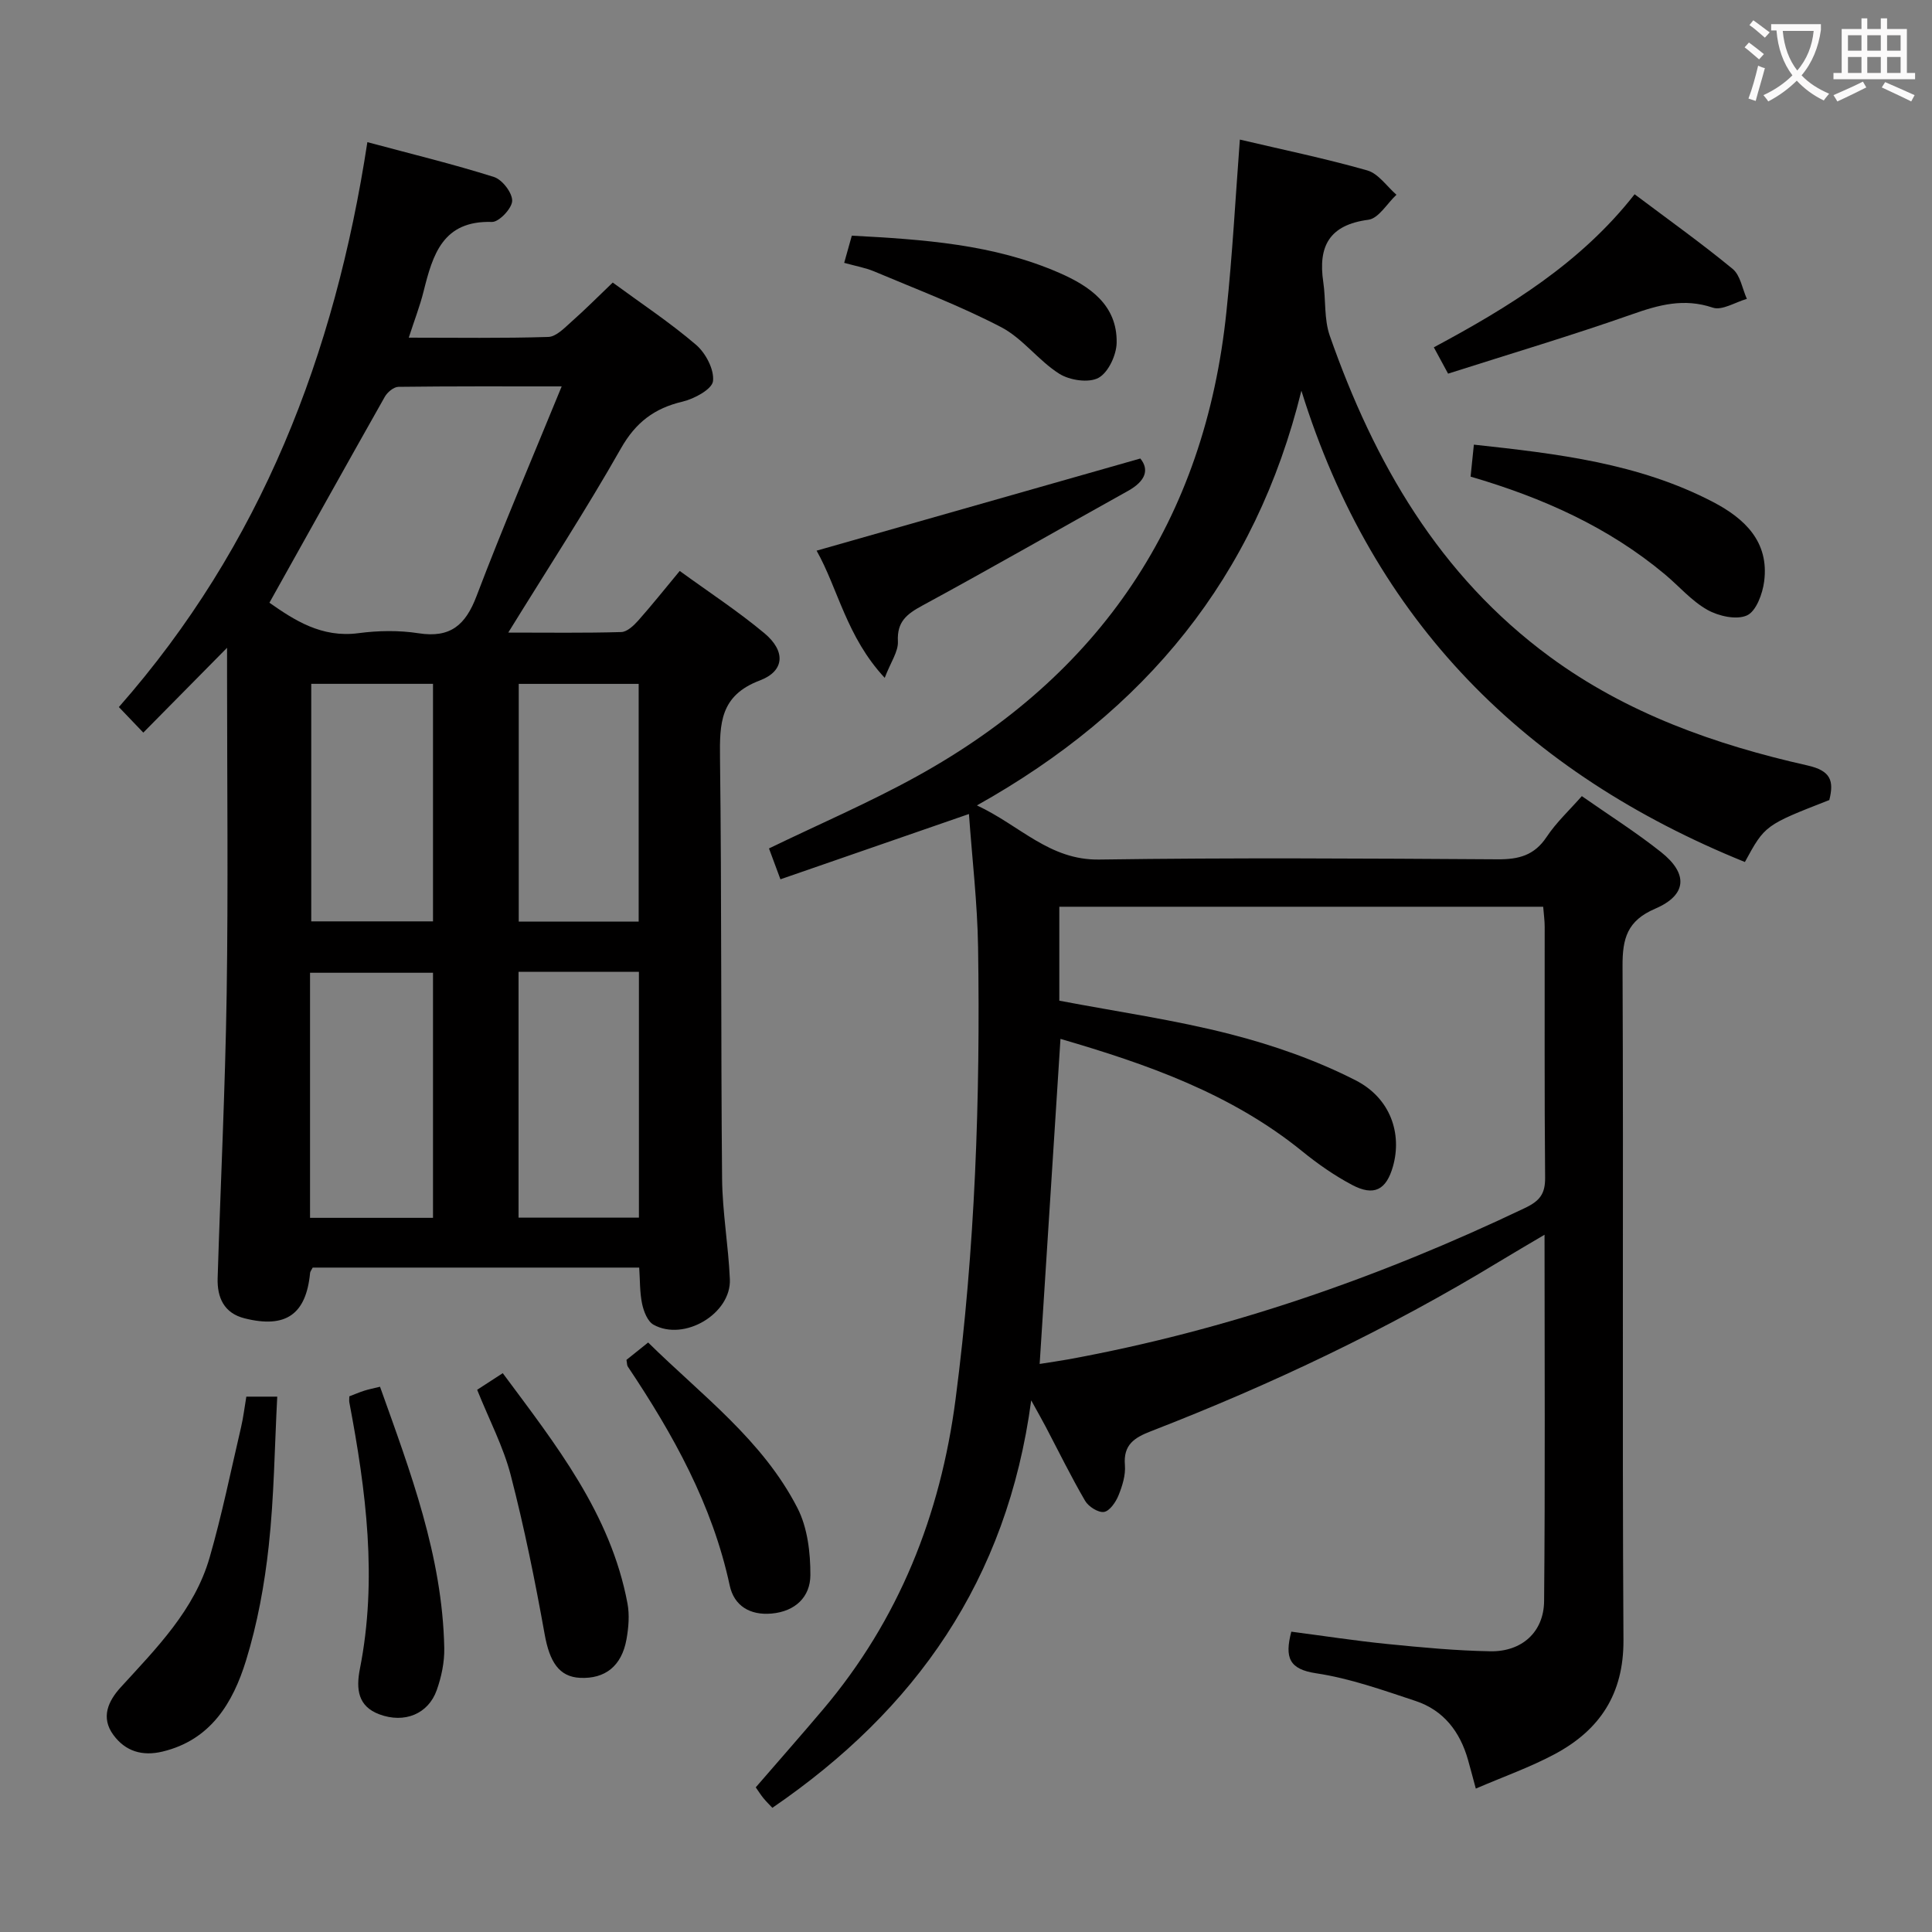 <svg enable-background="new 0 0 400 400" viewBox="0 0 400 400" xmlns="http://www.w3.org/2000/svg"><rect x="0" y="0" width="400" height="400" fill="#808080" stroke="none"/><g fill="#010000"><path d="m256.7 28.9c8.69 2.05 17.62 3.89 26.37 6.38 2.31.66 4.05 3.3 6.05 5.04-1.93 1.8-3.69 4.9-5.82 5.18-8.1 1.06-10.43 5.5-9.33 12.9.55 3.7.14 7.68 1.35 11.12 9.18 26.22 22.64 49.62 45.54 66.45 15.97 11.74 34.28 18.21 53.36 22.51 4.85 1.09 5.51 3.19 4.52 7.16-13.32 5.2-13.32 5.2-17.48 12.83-45.34-18.37-76.95-49.69-91.82-97.58-9.49 38.58-32.21 66.3-67.18 85.86 8.93 4.15 14.99 11.37 25.33 11.21 27.49-.4 54.99-.22 82.49-.05 4.35.03 7.59-.8 10.13-4.63 2-3.01 4.73-5.54 7.29-8.45 5.59 3.91 11.23 7.48 16.42 11.6 5.64 4.48 5.35 8.88-1.22 11.7-5.81 2.49-6.8 6.16-6.77 11.9.21 46.5-.09 92.99.19 139.49.07 11.25-4.94 18.7-14.28 23.68-5.1 2.72-10.61 4.66-16.29 7.11-.62-2.29-1.1-4.13-1.62-5.97-1.65-5.81-5.05-10.25-10.84-12.17-6.76-2.24-13.58-4.68-20.57-5.73-5.63-.84-6.57-3.24-5.17-8.62 6.54.85 13.18 1.88 19.85 2.55 7.11.71 14.24 1.39 21.37 1.51 6.51.11 11.06-3.98 11.12-10.39.23-24.96.09-49.93.09-75.85-3.54 2.1-6.48 3.8-9.37 5.56-22.95 13.95-47.1 25.42-72.12 35.12-3.42 1.33-5.75 2.78-5.39 7.02.17 2.06-.53 4.31-1.33 6.28-.56 1.38-1.83 3.23-3 3.41-1.19.18-3.21-1.1-3.91-2.3-2.92-5.01-5.48-10.24-8.18-15.38-.68-1.29-1.4-2.56-2.98-5.42-4.98 37.26-23.98 64.1-53.59 84.36-.57-.61-1.25-1.27-1.85-2-.52-.63-.96-1.34-1.59-2.24 4.67-5.41 9.37-10.73 13.95-16.15 15.71-18.59 24.29-40.22 27.42-64.21 4.05-31.08 5.14-62.31 4.66-93.6-.14-9.1-1.22-18.19-1.89-27.56-13.16 4.56-25.89 8.97-39.03 13.52-1.02-2.76-1.75-4.71-2.37-6.39 10.36-5.02 20.75-9.48 30.6-14.92 37.97-20.96 59.67-52.99 64.12-96.32 1.23-11.68 1.86-23.44 2.77-35.52zm-37.38 178.28c12.07 2.3 23.91 3.98 35.43 6.94 8.9 2.28 17.78 5.39 25.94 9.56 7.28 3.73 9.59 11.1 7.72 17.77-1.38 4.92-3.93 6.29-8.5 3.86-3.64-1.93-7.09-4.34-10.3-6.95-14.77-11.98-32.18-18.06-50.05-23.27-1.45 22.59-2.87 44.74-4.31 67.3 2.25-.36 4.05-.61 5.83-.93 33.03-6.03 64.44-16.93 94.69-31.38 3.05-1.46 4.16-2.93 4.13-6.27-.16-17.32-.07-34.64-.09-51.96 0-1.28-.19-2.56-.31-4.12-33.49 0-66.71 0-100.18 0z"/><path d="m64.74 262.44c-.27.54-.52.82-.54 1.11-.82 8.57-5.02 11.54-13.55 9.4-4.28-1.07-5.71-4.31-5.59-8.33.61-19.62 1.57-39.23 1.87-58.85.33-21.99.08-44 .08-66 0-1.6 0-3.19 0-5.65-6.1 6.18-11.53 11.68-17.34 17.56-1.86-1.95-3.32-3.47-5.06-5.29 29.43-33.45 44.72-72.97 51.45-116.96 9.11 2.45 17.75 4.54 26.2 7.21 1.72.54 3.82 3.27 3.78 4.95-.04 1.56-2.74 4.41-4.19 4.36-10.19-.32-12.25 6.78-14.15 14.37-.75 3.03-1.9 5.96-3.07 9.59 10.04 0 19.47.15 28.89-.15 1.63-.05 3.34-1.86 4.77-3.13 2.85-2.52 5.54-5.23 8.57-8.13 5.88 4.32 11.86 8.27 17.25 12.89 2 1.71 3.79 5.13 3.51 7.52-.2 1.68-3.88 3.67-6.3 4.24-5.85 1.38-9.71 4.3-12.77 9.7-7.2 12.69-15.18 24.93-23.32 38.12 8.27 0 15.83.11 23.39-.11 1.2-.03 2.57-1.32 3.5-2.36 2.85-3.21 5.53-6.58 8.61-10.29 6.11 4.44 12.09 8.35 17.54 12.9 4.39 3.67 4.24 7.8-.95 9.77-8.28 3.13-8.33 8.93-8.25 16.11.36 28.99.16 57.99.43 86.99.06 6.96 1.31 13.9 1.61 20.87.31 7.13-9.45 12.94-15.8 9.42-1.24-.69-2.04-2.76-2.37-4.33-.5-2.38-.42-4.88-.6-7.5-22.88 0-45.3 0-67.6 0zm-8.96-137.65c5.13 3.58 10.79 7.32 18.44 6.3 4.09-.54 8.38-.61 12.44.02 6.6 1.03 9.73-1.71 12-7.69 5.46-14.37 11.53-28.51 17.63-43.42-11.92 0-22.86-.05-33.8.09-.96.01-2.27 1.1-2.81 2.04-7.98 14.12-15.87 28.29-23.9 42.66zm51.58 76.41v50.9h24.92c0-17.23 0-33.97 0-50.9-8.4 0-16.5 0-24.92 0zm-43.17 50.94h25.46c0-17.2 0-33.94 0-50.74-8.65 0-17 0-25.46 0zm25.46-61.38c0-16.65 0-32.84 0-49.18-8.63 0-16.98 0-25.21 0v49.18zm42.58.04c0-16.71 0-32.95 0-49.21-8.58 0-16.79 0-24.83 0v49.21z"/><path d="m51 289.16h6.4c-.55 10.47-.65 20.74-1.76 30.9-.87 8-2.34 16.07-4.71 23.75-2.69 8.71-7.28 16.44-17.3 18.84-4.16.99-7.65-.04-10.15-3.44-2.69-3.65-1.04-7.07 1.52-9.88 7.4-8.11 15.26-15.97 18.4-26.86 2.56-8.88 4.4-17.97 6.51-26.98.48-2.06.72-4.17 1.09-6.33z"/><path d="m183.17 140.34c-7.91-8.49-9.66-18.44-14.1-26.33 22.27-6.34 44.3-12.61 67.02-19.08 1.88 2.29 1.12 4.66-2.54 6.7-14.21 7.9-28.3 16-42.59 23.75-3.22 1.75-5.27 3.32-5.06 7.41.11 2.1-1.48 4.28-2.73 7.55z"/><path d="m304.47 98.68c.23-2.26.43-4.21.68-6.62 17.17 1.86 34.09 3.82 49.55 11.89 6.52 3.41 11.62 8.22 10.55 16.43-.33 2.56-1.65 6.16-3.55 7.03-2.17.99-5.88.16-8.21-1.15-3.27-1.84-5.84-4.88-8.78-7.34-11.69-9.77-25.26-15.86-40.24-20.24z"/><path d="m299.81 77.36c-1.18-2.18-1.95-3.6-2.95-5.45 15.55-8.34 30.39-17.42 41.57-31.69 7.17 5.39 13.92 10.2 20.3 15.46 1.6 1.32 1.99 4.09 2.94 6.2-2.38.67-5.14 2.47-7.07 1.81-5.97-2.01-11.14-.58-16.75 1.4-12.47 4.38-25.16 8.16-38.04 12.27z"/><path d="m98.79 287.74c1.71-1.11 3.22-2.08 5.3-3.44 10.99 14.81 22.33 29.07 25.82 47.66.45 2.39.23 5.01-.2 7.43-.99 5.54-4.42 8.24-9.62 7.99-4.37-.22-6.31-3.34-7.33-9.05-1.98-11.04-4.21-22.07-7.02-32.92-1.52-5.87-4.43-11.39-6.95-17.67z"/><path d="m72.32 289.1c1-.38 2.03-.83 3.09-1.17.94-.3 1.93-.49 3.27-.82 6.27 17.57 12.92 35.05 13.3 54.09.06 2.91-.58 5.97-1.56 8.73-1.75 4.92-6.66 6.95-11.89 5-4.4-1.65-4.85-5.16-4.02-9.4 3.67-18.56 1.28-36.92-2.19-55.22-.05-.3 0-.62 0-1.21z"/><path d="m129.7 281.55c1.23-.99 2.61-2.09 4.49-3.6 11.1 10.93 23.72 20.22 30.92 34.28 2.08 4.06 2.69 9.23 2.67 13.89-.02 4.49-3.11 7.51-8.03 7.95-4.5.4-7.77-1.62-8.67-5.81-3.6-16.76-11.73-31.32-21.11-45.34-.17-.26-.13-.64-.27-1.37z"/><path d="m174.78 54.42c.6-2.15 1.04-3.71 1.58-5.63 14.75.79 29.33 1.75 42.97 7.71 6.27 2.74 12 6.64 11.86 14.46-.04 2.55-1.73 6.17-3.76 7.27s-5.97.51-8.12-.85c-4.32-2.73-7.56-7.31-12.02-9.64-8.48-4.42-17.49-7.83-26.33-11.56-1.8-.75-3.77-1.09-6.18-1.76z"/></g><path d="m362.1 8.8c1.1.8 2.1 1.6 3.1 2.4l-1 1.1c-1.3-1.1-2.3-2-3-2.5zm1.9 4.8c.5.2.9.4 1.4.5-.6 2.3-1.3 4.5-1.9 6.8l-1.5-.5c.8-2.1 1.4-4.3 2-6.8zm-1-9.4c1.3.9 2.4 1.8 3.4 2.5l-1 1.1c-1.4-1.2-2.4-2.1-3.2-2.6zm3.7 2.2v-1.4h10.3v1.2c-.5 3.6-1.8 6.8-4 9.4 1.5 1.6 3.4 2.8 5.7 3.8-.3.4-.7.8-1.1 1.4-2.3-1.1-4.1-2.5-5.6-4.1-1.6 1.6-3.6 3.1-5.9 4.3-.3-.5-.7-.9-1-1.3 2.4-1.1 4.4-2.5 6-4.1-1.9-2.5-3-5.6-3.3-9.3h-1.1zm8.8 0h-6.4c.3 3.3 1.3 6 3 8.2 2-2.3 3.1-5.1 3.4-8.2z" fill="#fbfafa"/><path d="m385.3 3.8h1.3v2.2h2.8v-2.2h1.3v2.2h4.1v9.1h1.7v1.3h-16.9v-1.3h1.7v-9.1h4.1v-2.2zm.4 13.1.7 1.2c-1.8.9-3.8 1.9-6 2.9-.2-.4-.5-.8-.8-1.3 2.3-1 4.3-1.9 6.1-2.8zm-3.1-6.4h2.8v-3.2h-2.8zm0 4.6h2.8v-3.3h-2.8zm4-4.6h2.8v-3.2h-2.8zm0 4.6h2.8v-3.3h-2.8zm3.7 1.9c2.1.9 4.1 1.8 6.1 2.7l-.7 1.3c-2.2-1.1-4.2-2-6.1-2.9zm3.2-9.7h-2.8v3.2h2.8zm-2.8 7.8h2.8v-3.3h-2.8z" fill="#fbfafa"/></svg>